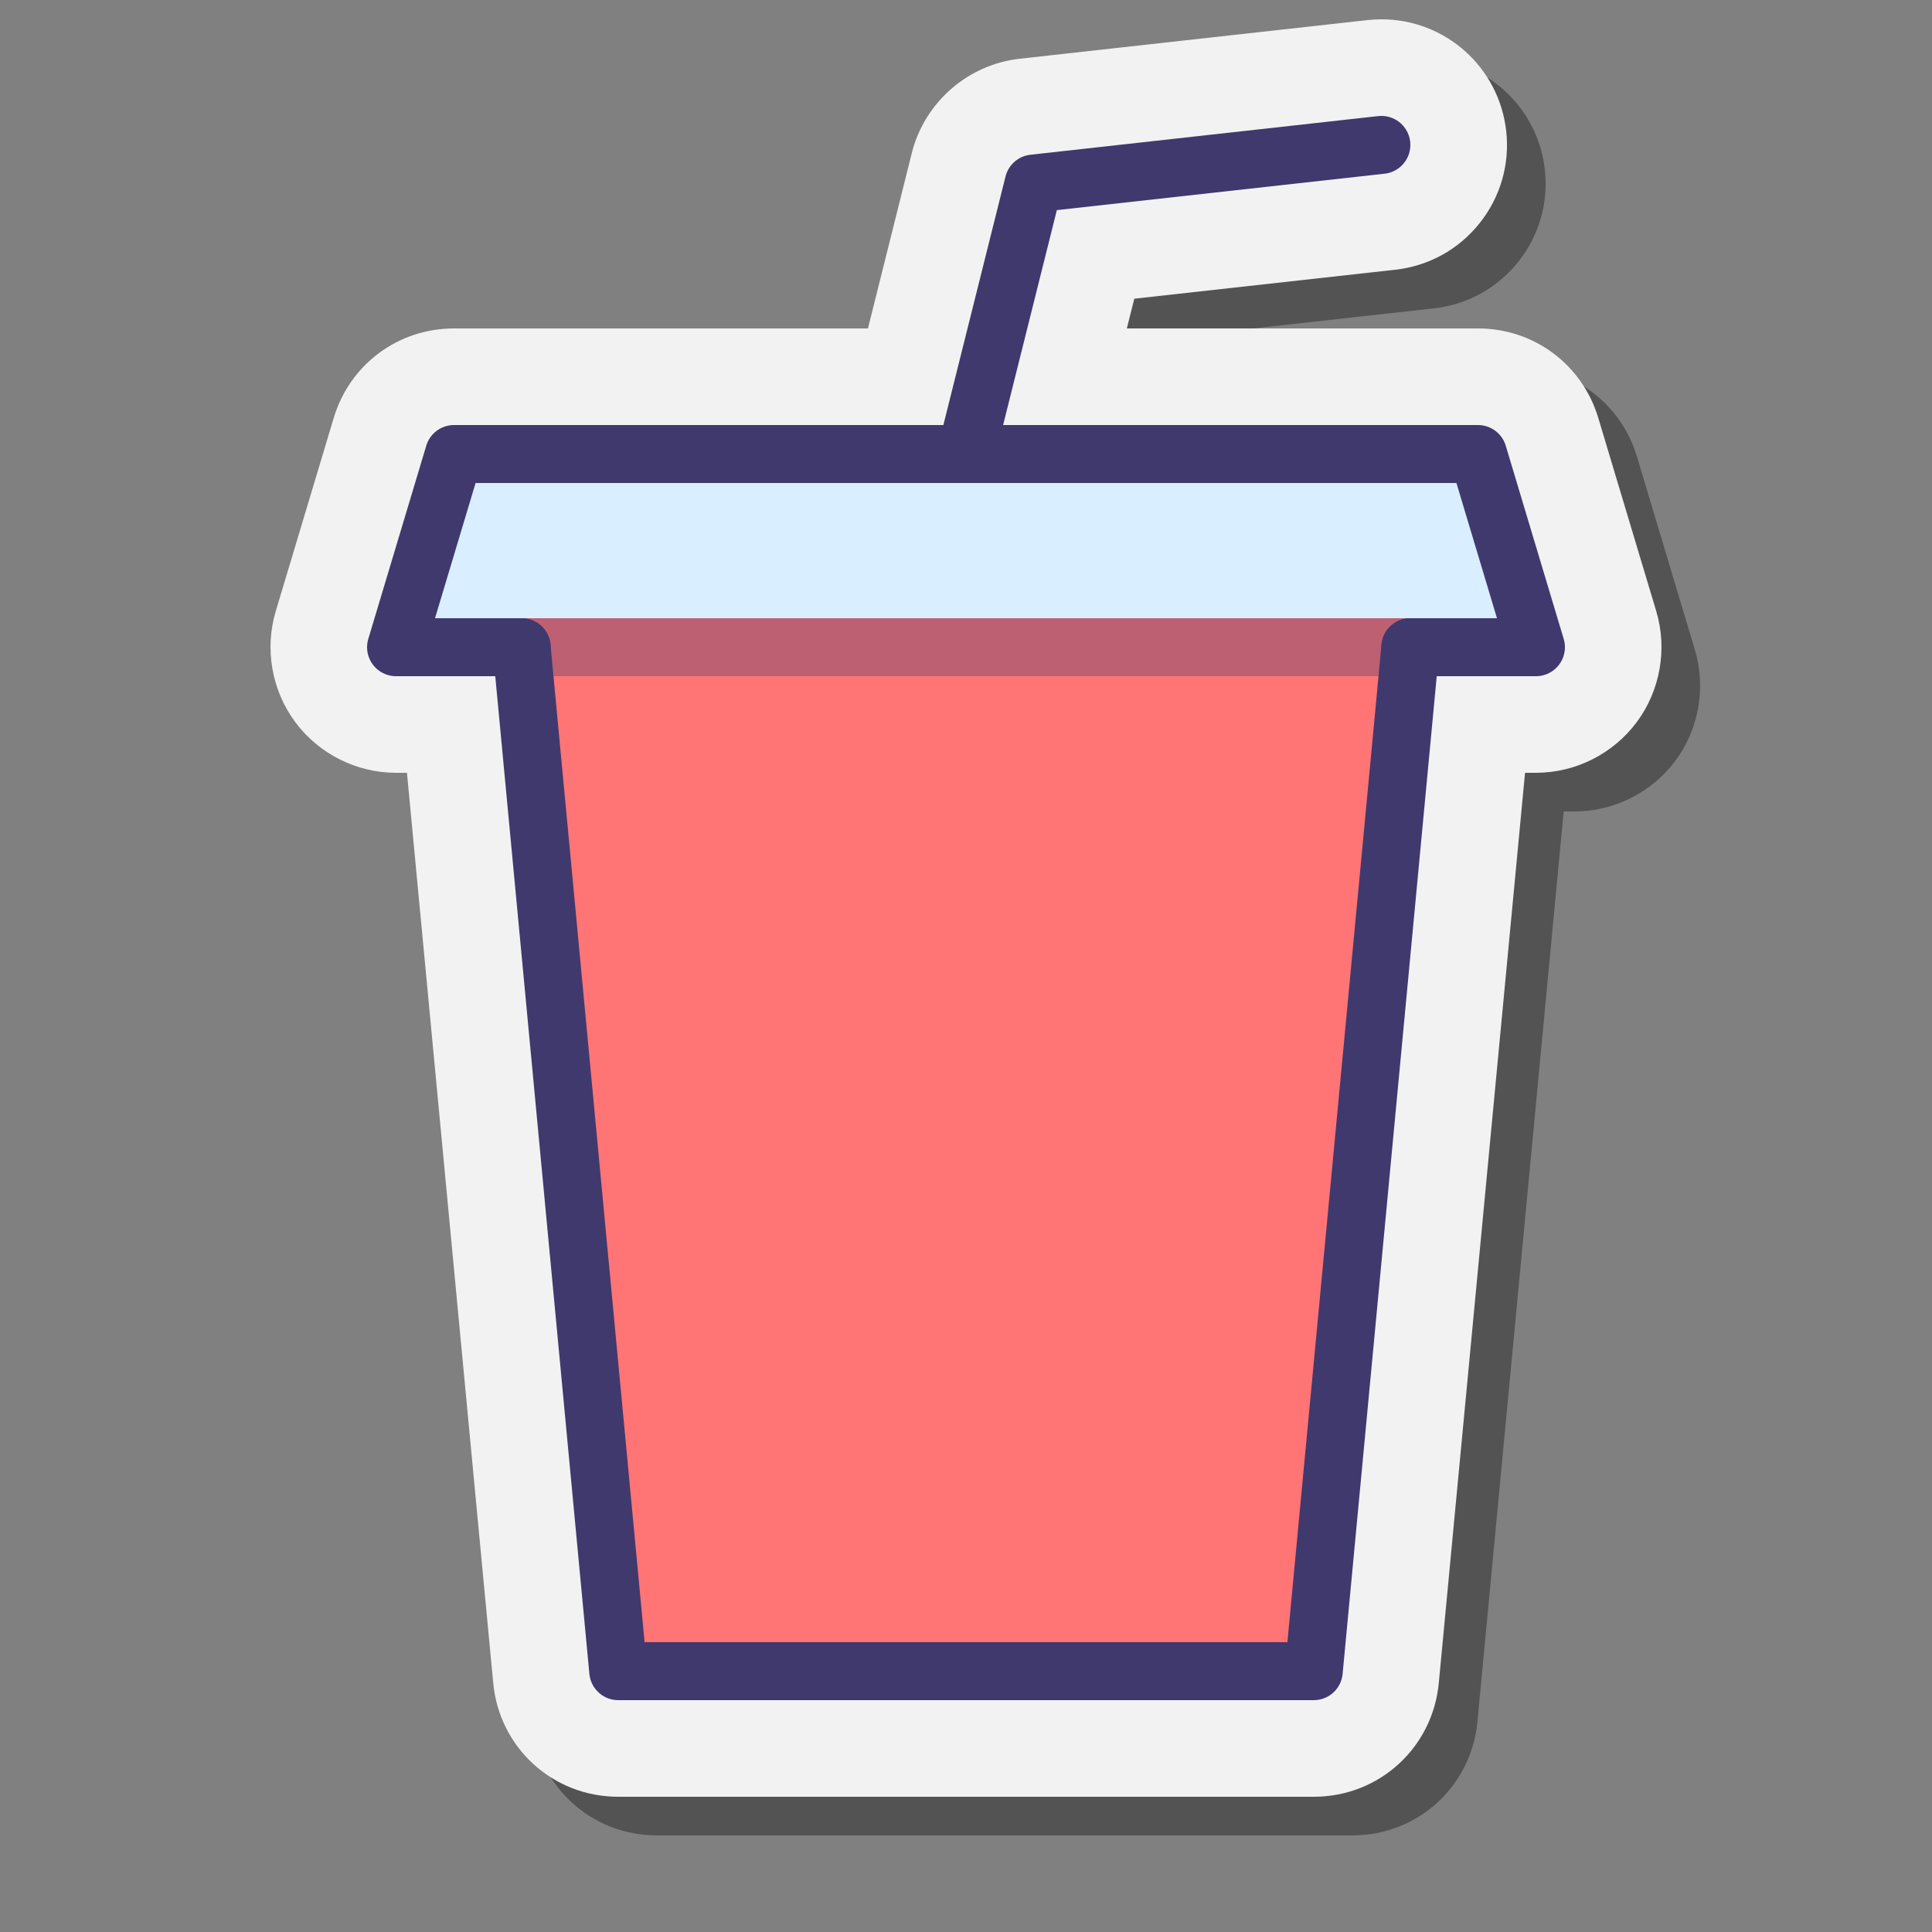 <svg xmlns="http://www.w3.org/2000/svg"  viewBox="0 0 100 100" width="100px" height="100px"><rect x="0" y="0" width="100" height="100" fill="#808080" stroke="none"/><path d="M34,95c-3.386,0-6.168-2.542-6.473-5.914L23.064,42L24,38c-2.044,0-4.779,1.64-6,0 c-1.222-1.644-2.313-2.41-1.726-4.368l3-10C20.104,20.862,22.606,19,25.5,19h21.425l2.269-9.076c0.654-2.622,2.9-4.585,5.587-4.884 l18-2C73.017,3.013,73.261,3,73.504,3c3.315,0,6.091,2.487,6.457,5.784c0.192,1.724-0.3,3.421-1.385,4.778 c-1.085,1.356-2.633,2.208-4.358,2.399l-13.507,1.5L60.325,19H78.5c2.894,0,5.396,1.862,6.227,4.634l2.999,9.998 c0.587,1.958,0.21,4.105-1.009,5.746C85.493,41.021,83.544,42,81.5,42h-0.564l-4.462,47.088C76.168,92.458,73.386,95,70,95H34z" opacity=".35"/><path fill="#f2f2f2" d="M32,93c-3.386,0-6.168-2.542-6.473-5.914L21.064,40H20.5c-2.044,0-3.993-0.979-5.214-2.619 c-1.222-1.644-1.599-3.792-1.012-5.749l3-10C18.104,18.862,20.606,17,23.5,17h21.425l2.269-9.076 c0.654-2.622,2.9-4.585,5.587-4.884l18-2C71.017,1.013,71.261,1,71.504,1c3.315,0,6.091,2.487,6.457,5.784 c0.192,1.724-0.3,3.421-1.385,4.778c-1.085,1.356-2.633,2.208-4.358,2.399l-13.507,1.5L58.325,17H76.5 c2.894,0,5.396,1.862,6.227,4.634l2.999,9.998c0.587,1.958,0.21,4.105-1.009,5.746C83.493,39.021,81.544,40,79.5,40h-0.564 l-4.462,47.088C74.168,90.458,71.386,93,68,93H32z"/><polygon fill="#d9eeff" points="78.5,30.5 79,32 22,32 22,30 23.5,23.5 76,23"/><polygon fill="#ff7575" points="68,86.5 32,86.5 26,32 73,32"/><polyline fill="none" stroke="#40396e" stroke-linecap="round" stroke-linejoin="round" stroke-miterlimit="10" stroke-width="3" points="73,33.5 79.5,33.5 76.5,23.5 23.5,23.5 20.5,33.5 27,33.5"/><polyline fill="none" stroke="#40396e" stroke-linecap="round" stroke-linejoin="round" stroke-miterlimit="10" stroke-width="3" points="73,33.5 68,86.5 32,86.5 27,33.5"/><rect width="46" height="3" x="27" y="32" fill="#40396e" opacity=".35"/><polyline fill="none" stroke="#40396e" stroke-linecap="round" stroke-linejoin="round" stroke-miterlimit="10" stroke-width="3" points="50,23.5 53.5,9.5 71.5,7.5"/></svg>